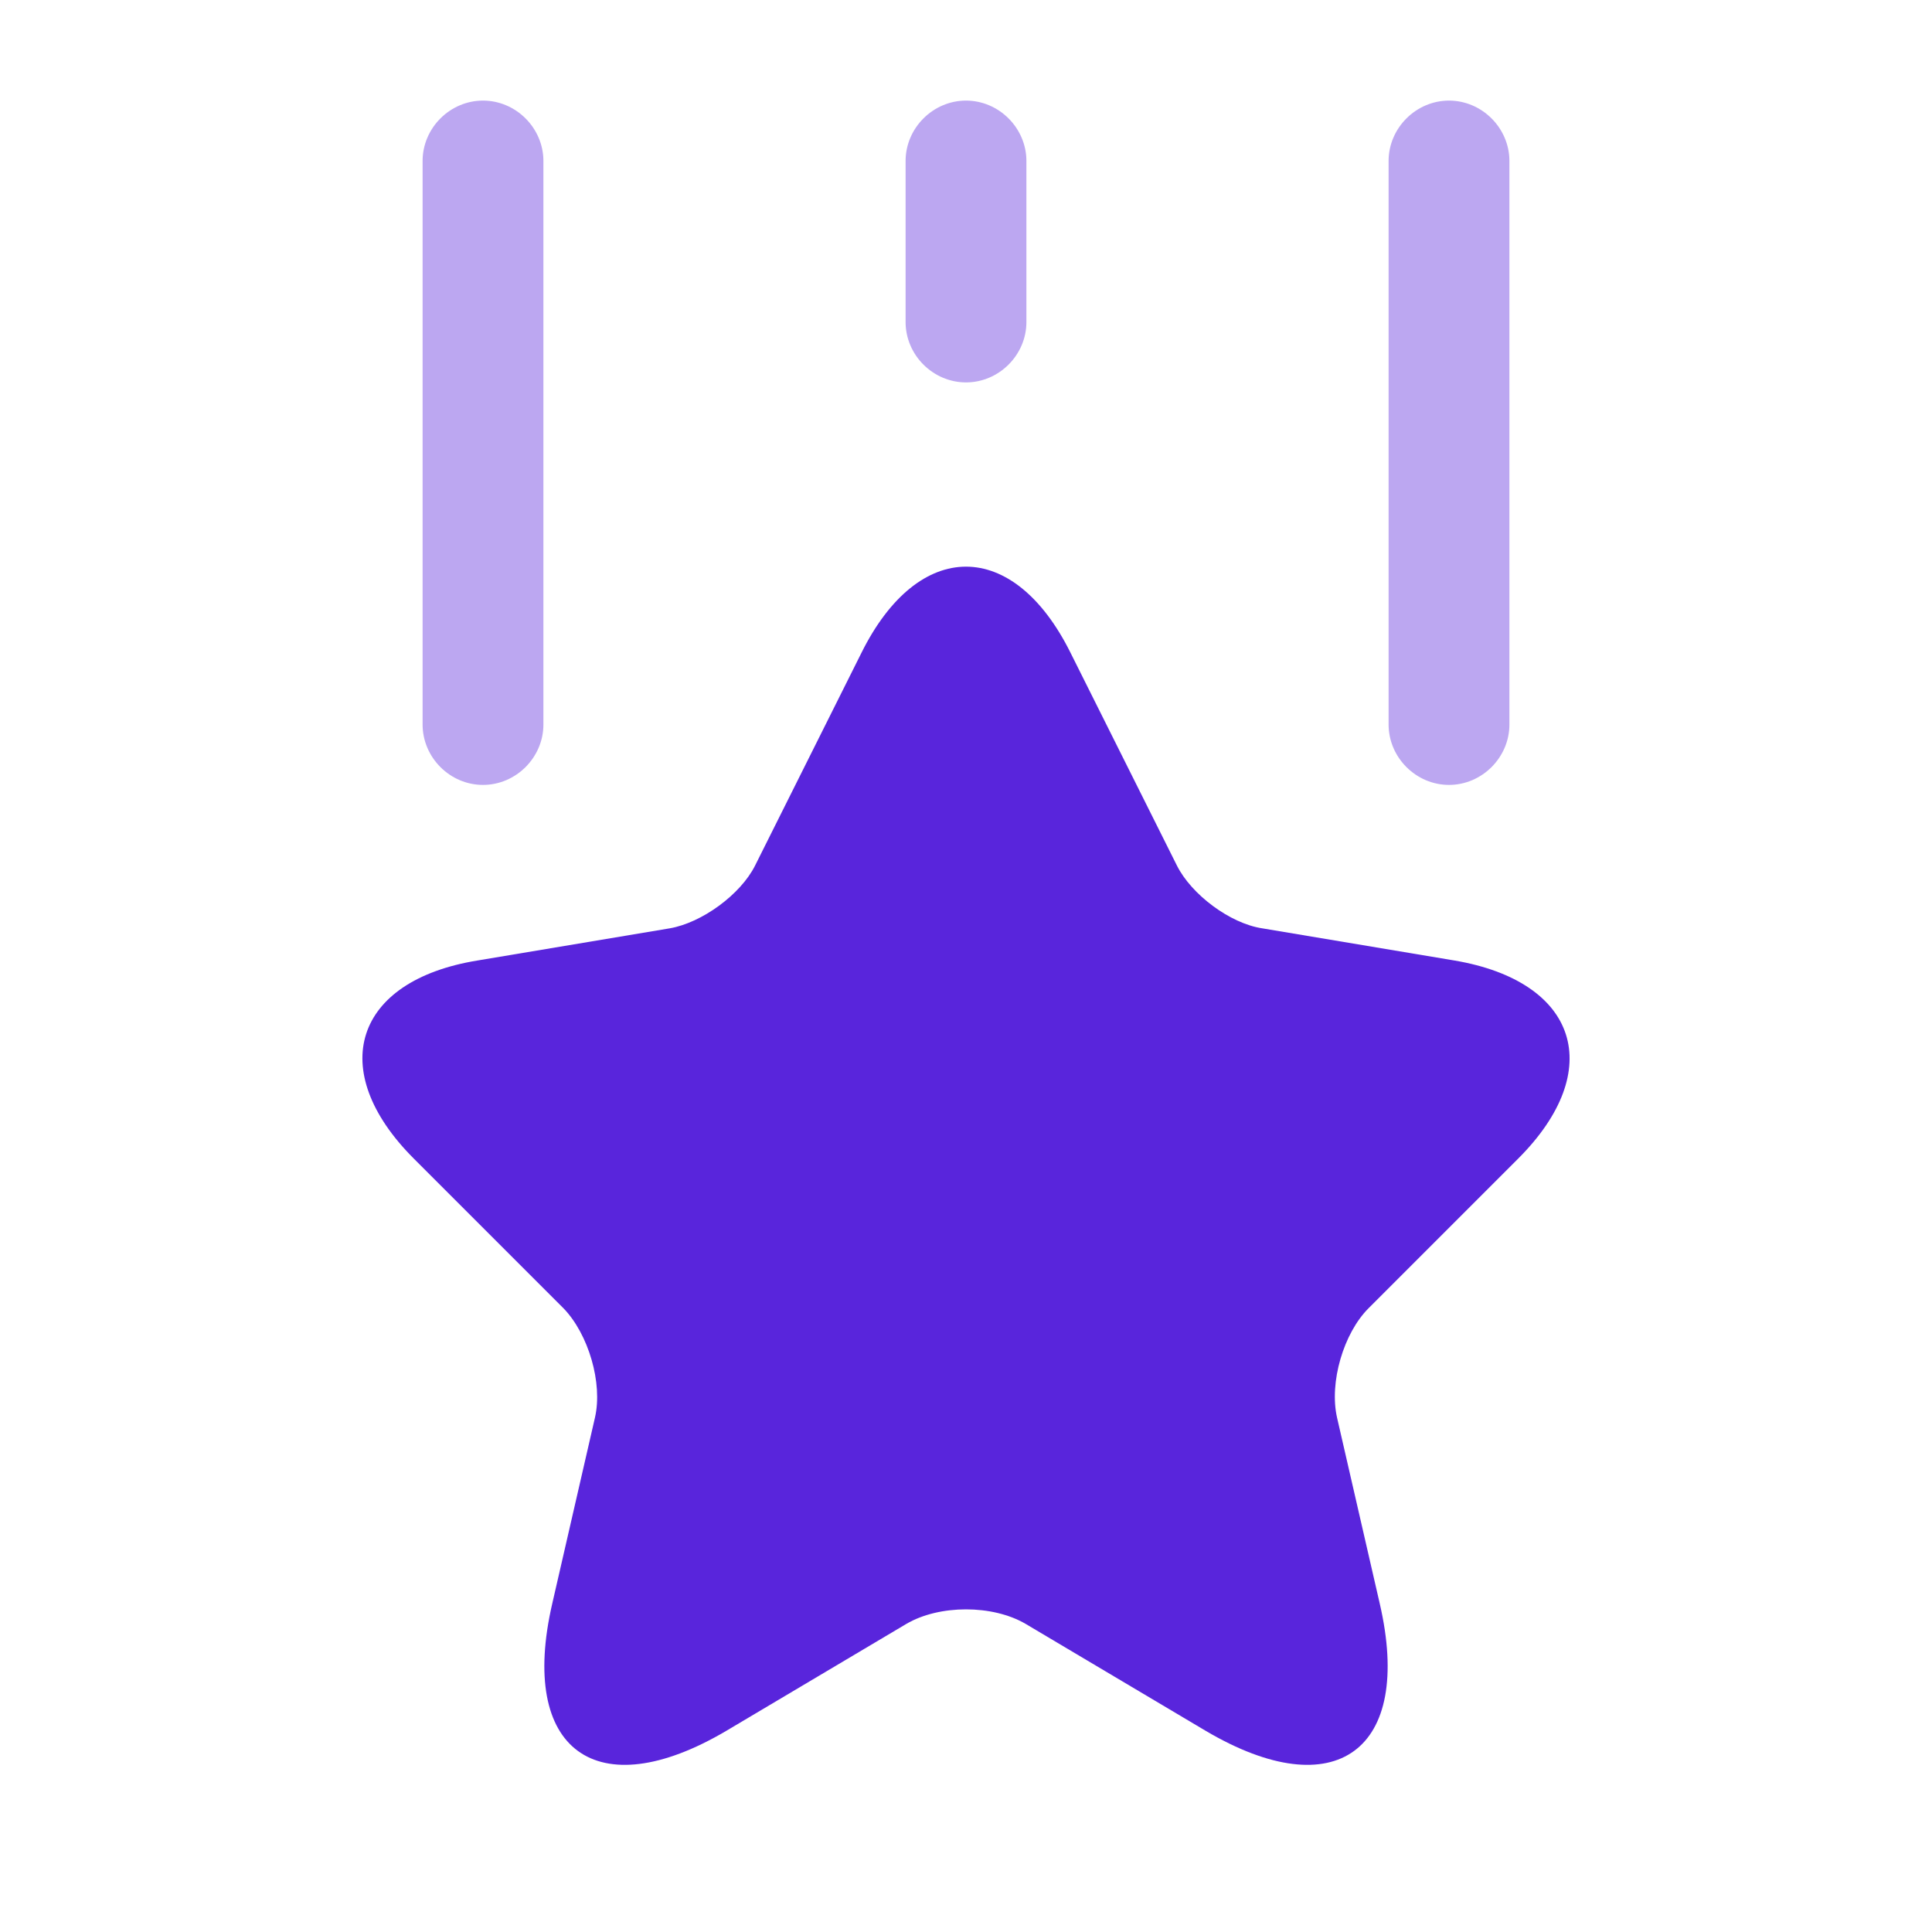 <svg width="30" height="30" viewBox="0 0 30 30" fill="none" xmlns="http://www.w3.org/2000/svg">
<g id="Iconsax/Bulk/ranking">
<path id="Vector" d="M16.625 10.14L18.275 13.44C18.5 13.89 19.1 14.34 19.6 14.415L22.587 14.915C24.5 15.24 24.95 16.615 23.575 17.99L21.25 20.315C20.863 20.703 20.637 21.465 20.762 22.015L21.425 24.902C21.95 27.177 20.738 28.065 18.725 26.878L15.925 25.215C15.412 24.915 14.588 24.915 14.075 25.215L11.275 26.878C9.262 28.065 8.05 27.177 8.575 24.902L9.238 22.015C9.363 21.477 9.137 20.715 8.75 20.315L6.425 17.99C5.05 16.615 5.5 15.227 7.412 14.915L10.4 14.415C10.9 14.328 11.5 13.89 11.725 13.44L13.375 10.14C14.262 8.352 15.738 8.352 16.625 10.14Z" fill="#5925DC"/>
<path id="Vector_2" opacity="0.4" d="M7.5 12.188C6.987 12.188 6.562 11.762 6.562 11.25V2.5C6.562 1.988 6.987 1.562 7.5 1.562C8.012 1.562 8.438 1.988 8.438 2.5V11.25C8.438 11.762 8.012 12.188 7.5 12.188ZM22.5 12.188C21.988 12.188 21.562 11.762 21.562 11.25V2.5C21.562 1.988 21.988 1.562 22.5 1.562C23.012 1.562 23.438 1.988 23.438 2.5V11.25C23.438 11.762 23.012 12.188 22.5 12.188ZM15 5.938C14.488 5.938 14.062 5.513 14.062 5V2.5C14.062 1.988 14.488 1.562 15 1.562C15.512 1.562 15.938 1.988 15.938 2.5V5C15.938 5.513 15.512 5.938 15 5.938Z" fill="#5925DC"/>
</g>
</svg>
